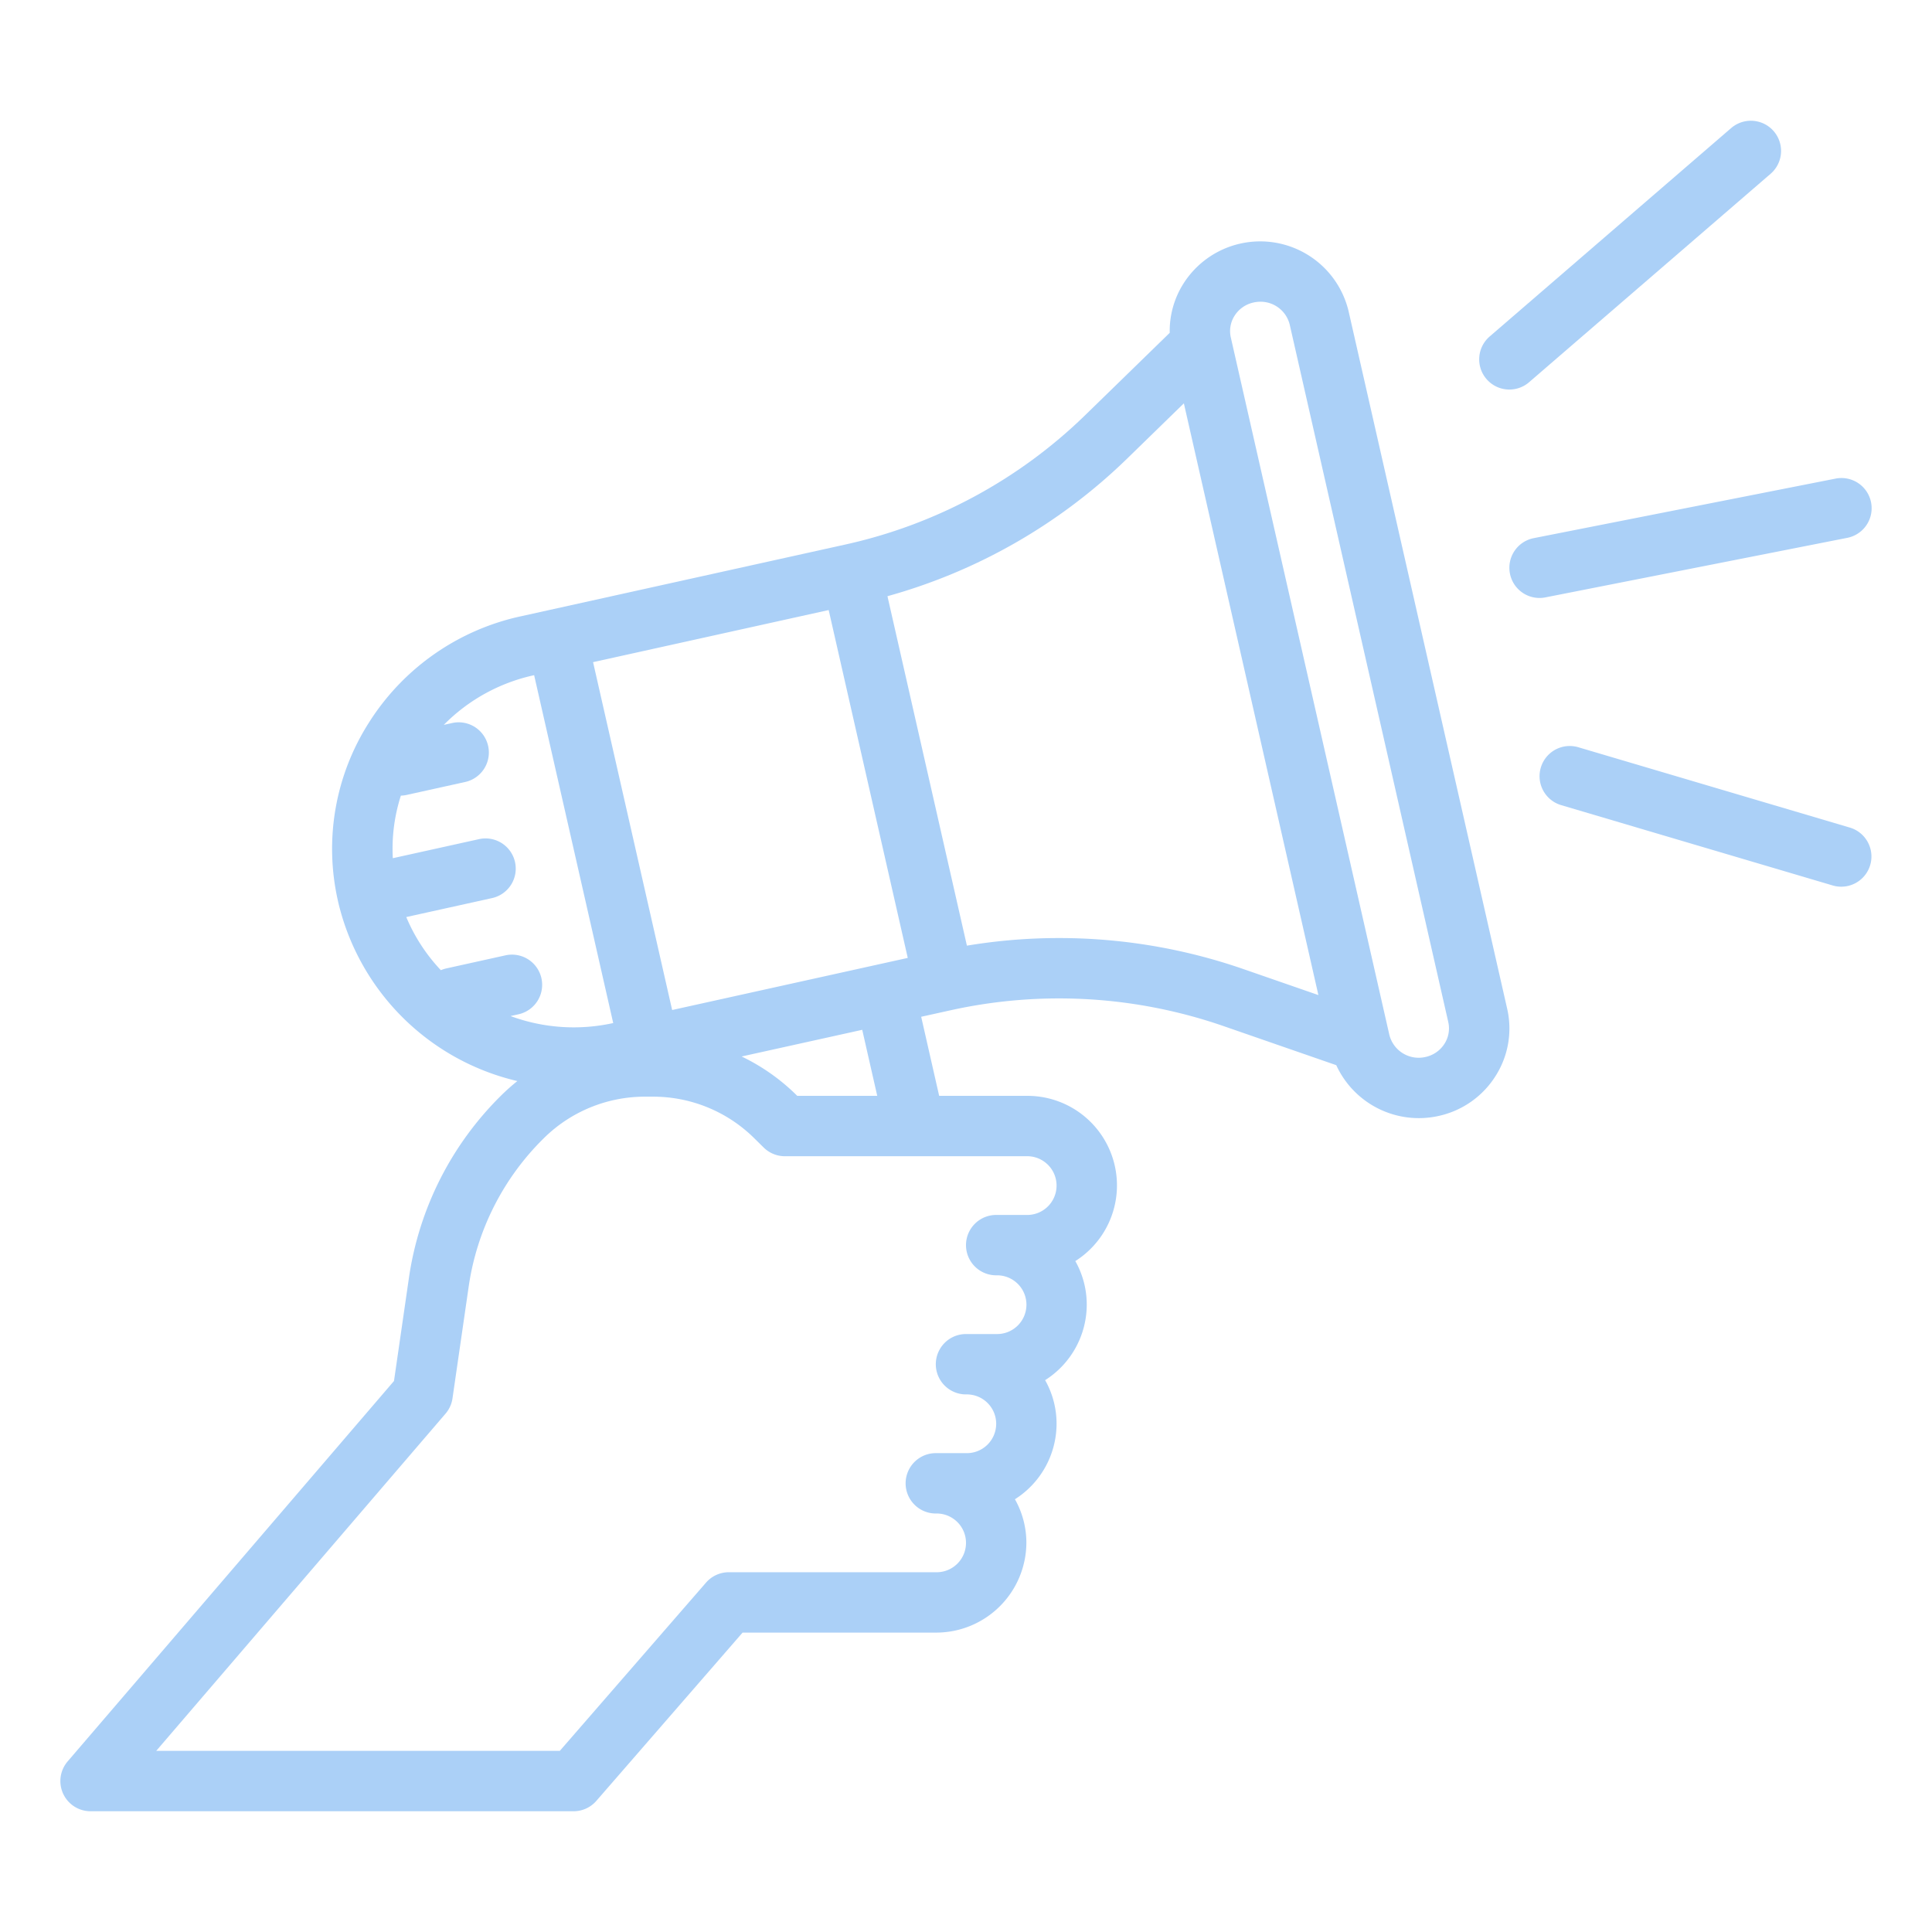 <?xml version="1.0"?>
<svg xmlns="http://www.w3.org/2000/svg" xmlns:xlink="http://www.w3.org/1999/xlink" xmlns:svgjs="http://svgjs.com/svgjs" version="1.1" width="512" height="512" x="0" y="0" viewBox="0 0 512 512" style="enable-background:new 0 0 512 512" xml:space="preserve" class=""><g><g xmlns="http://www.w3.org/2000/svg" id="outline"><path d="m24 480h128a8 8 0 0 0 6.039-2.752l38.751-44.59h51.21a23.919 23.919 0 0 0 24-23.781 23.469 23.469 0 0 0 -3.031-11.56 23.729 23.729 0 0 0 11.031-20 23.472 23.472 0 0 0 -3.031-11.56 23.729 23.729 0 0 0 11.031-20 23.468 23.468 0 0 0 -3.031-11.559 23.735 23.735 0 0 0 -12.969-43.787h-23.112l-4.763-20.955 7.755-1.715a133.183 133.183 0 0 1 72.419 4.2l29.826 10.341a24.072 24.072 0 0 0 27.1 13.46 23.83 23.83 0 0 0 15.1-10.565 23.454 23.454 0 0 0 3.087-17.871l-42.012-184.783a24.079 24.079 0 0 0 -43.737-7.423 23.457 23.457 0 0 0 -3.674 13.1l-22.433 21.851a131.914 131.914 0 0 1 -63.636 34.279l-85.868 18.99a63.532 63.532 0 0 0 -40.267 28.153 62.205 62.205 0 0 0 -8.212 47.334l.005.03v.016l.006.03a63.683 63.683 0 0 0 47.522 47.61 55.3 55.3 0 0 0 -4.211 3.739l-.132.131a85.07 85.07 0 0 0 -24.361 48.068l-3.99 27.548-86.484 100.812a8 8 0 0 0 6.072 13.209zm303.178-396.332a7.938 7.938 0 0 1 5.038-3.506 8.239 8.239 0 0 1 1.781-.2 7.957 7.957 0 0 1 7.8 6.1l42.008 184.782a7.561 7.561 0 0 1 -1 5.76 7.937 7.937 0 0 1 -5.038 3.506 8.006 8.006 0 0 1 -9.585-5.909l-42.005-184.772a7.563 7.563 0 0 1 1.001-5.761zm-28.458 37.849 15.018-14.629 35.651 156.817-19.849-6.882a149.152 149.152 0 0 0 -73.3-6.215l-18.419-81.02-2.636-11.588a147.739 147.739 0 0 0 63.535-36.483zm-79.11 40.152 20.957 92.187-62.439 13.809-20.957-92.187zm12.87 128.742h-21.2l-.191-.188a54.056 54.056 0 0 0 -14.546-10.244l31.957-7.067zm-97.19-21.145 2.052-.454a8 8 0 1 0 -3.455-15.622l-15.612 3.453a8.031 8.031 0 0 0 -1.44.468 46.8 46.8 0 0 1 -9.169-14.081l22.675-5.014a8 8 0 1 0 -3.455-15.622l-22.786 5.039a46.027 46.027 0 0 1 2.137-16.584 7.982 7.982 0 0 0 1.493-.178l15.612-3.452a8 8 0 0 0 -3.455-15.622l-2.276.5a47.839 47.839 0 0 1 23.9-13.158l.041-.009 20.957 92.188a48.451 48.451 0 0 1 -27.219-1.852zm-17.218 105.368a8 8 0 0 0 1.845-4.062l4.324-29.847a68.983 68.983 0 0 1 19.771-38.98l.133-.131a38.069 38.069 0 0 1 26.909-10.984h1.892a38.069 38.069 0 0 1 26.909 10.984l2.527 2.492a8 8 0 0 0 5.618 2.305h64a7.784 7.784 0 1 1 0 15.562h-8a8 8 0 0 0 0 16 7.784 7.784 0 1 1 0 15.561h-8a8 8 0 0 0 0 16 7.784 7.784 0 1 1 0 15.562h-8a8 8 0 0 0 0 16 7.784 7.784 0 1 1 0 15.562h-54.857a8 8 0 0 0 -6.039 2.752l-38.75 44.59h-106.954z" fill="#abd0f7" data-original="#000000" style="" class=""/><path d="m400.151 152.014a7.99 7.99 0 0 0 9.4 6.3l80-15.78a8 8 0 1 0 -3.1-15.7l-80 15.781a8 8 0 0 0 -6.3 9.399z" fill="#abd0f7" data-original="#000000" style="" class=""/><path d="m393.943 100.459a8 8 0 0 0 11.284.831l64-55.233a8 8 0 1 0 -10.454-12.114l-64 55.233a8 8 0 0 0 -.83 11.283z" fill="#abd0f7" data-original="#000000" style="" class=""/><path d="m490.27 219.332-72-21.305a8 8 0 0 0 -4.54 15.343l72 21.3a8 8 0 0 0 4.54-15.342z" fill="#abd0f7" data-original="#000000" style="" class=""/></g></g></svg>
